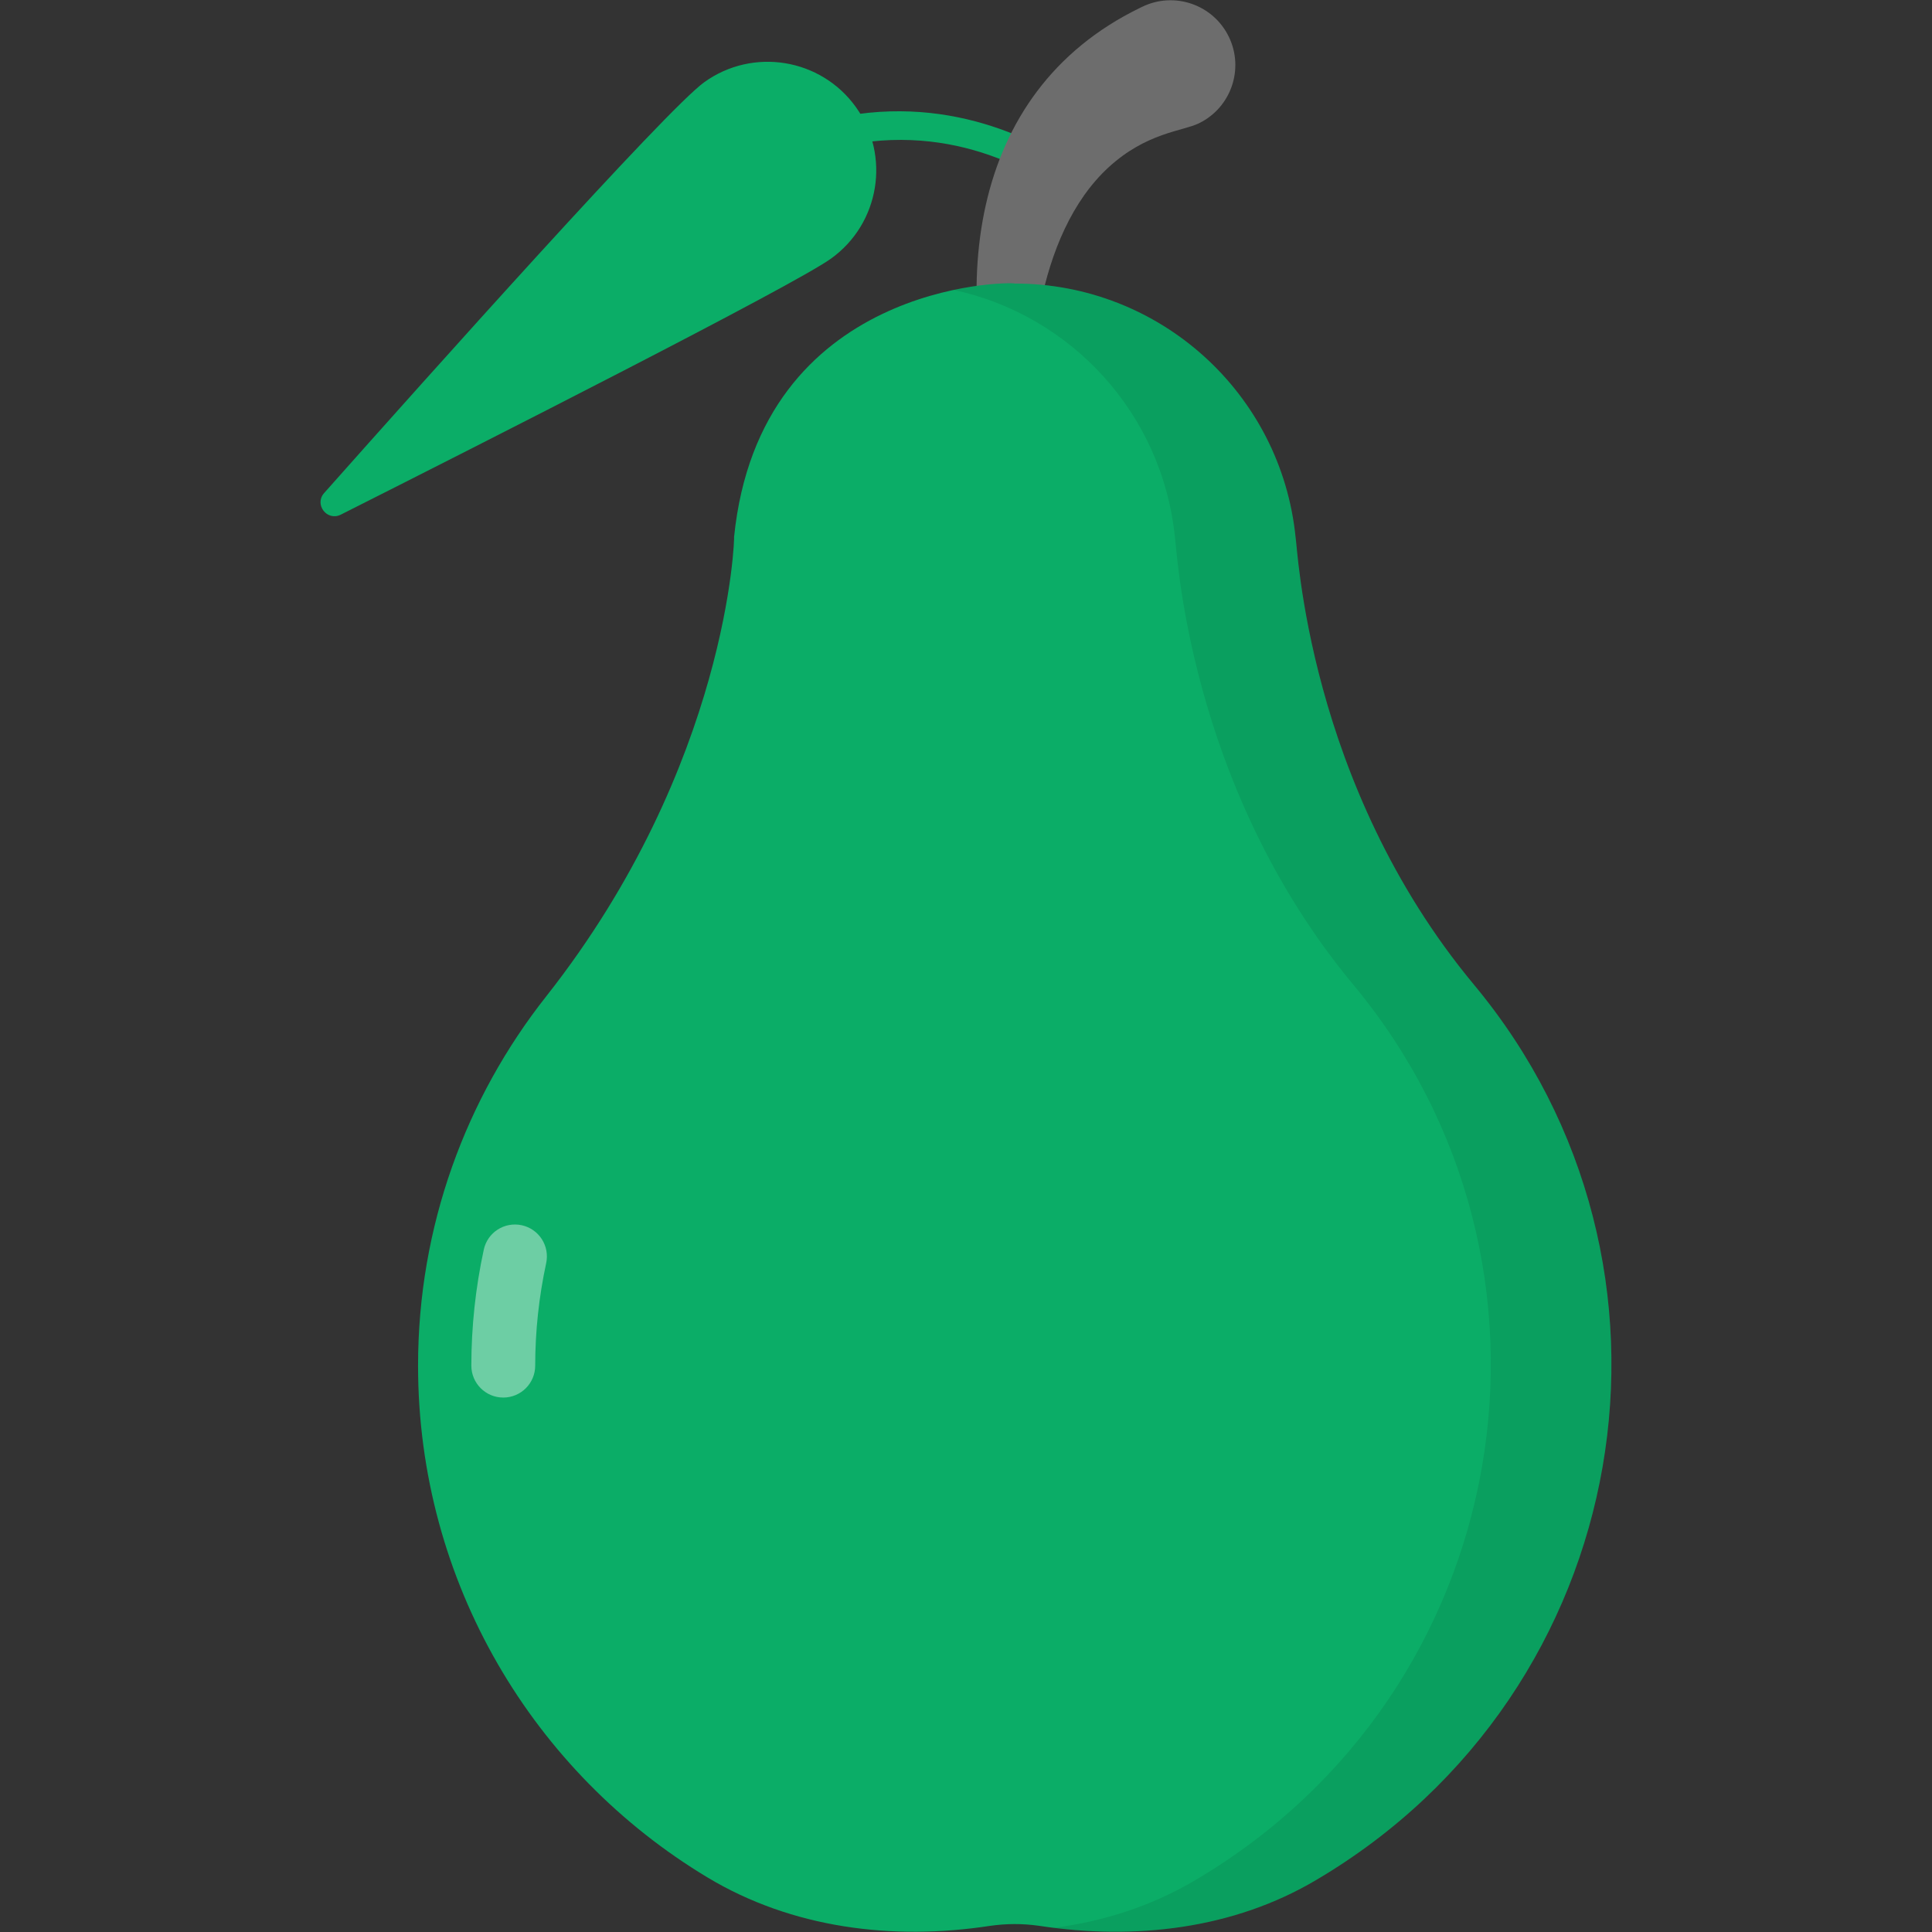 <svg enable-background="new 0 0 512 512" height="512" viewBox="0 0 512 512" width="512" xmlns="http://www.w3.org/2000/svg"><rect x="0" y="0" width="512" height="512" fill="#333333" stroke="none"/><g id="_x31_4_Pear"><g><path d="m220.222 68.535c-10.037 7.207-93.348 49.427-129.912 67.852-3.625 1.826-7.107-2.687-4.412-5.722 27.444-30.903 90.689-101.666 100.746-108.888 12.908-9.269 30.899-6.317 40.168 6.591s6.317 30.899-6.59 40.167z" fill="#0bad67"/><path d="m274.585 38.218c-18.667-9.198-49.091-16.181-84.738 6.308l4.133 6.56c35.254-22.24 64.298-13.521 80.605-4.399z" fill="#0bad67"/><path d="m267.354 125.453c-16.456-47.729-11.373-100.882 34.653-123.315l.678-.33c8.523-4.154 18.8-.612 22.955 7.911 4.154 8.523.612 18.8-7.911 22.955-4.351 2.121-13.9 2.435-23.973 11.693-19.187 17.673-22.566 53.698-19.637 79.353l.022.196c.219 1.921-1.16 3.656-3.081 3.875-1.661.188-3.183-.82-3.706-2.338z" fill="#6d6d6d"/><path d="m348.885 498.17c-22.001 13.072-48.144 16.048-73.471 12.196-4.518-.645-8.703-.599-13.013 0-25.852 3.968-52.521.642-74.93-12.838-45.985-27.661-76.681-78.081-76.681-135.621 0-36.94 12.722-70.962 33.964-97.864 48.436-61.45 49.953-122.199 49.778-121.674 6.828-67.402 72.713-67.752 74.405-67.227 38.399 0 70.553 29.062 74.405 67.227.525 2.159 2.976 65.301 47.269 118.581 61.909 74.38 42.928 187.232-41.726 237.22z" fill="#0bad67"/><path d="m348.885 498.17c-20.892 12.43-45.518 15.698-69.619 12.722 13.188-1.692 25.968-5.777 37.64-12.722 84.676-50.012 103.641-162.815 41.725-237.22-44.293-53.28-46.744-116.422-47.269-118.581-3.326-32.796-27.545-58.882-58.649-65.534 9.104-1.926 15.698-1.867 16.223-1.692 38.399 0 70.553 29.062 74.405 67.227.525 2.159 2.976 65.301 47.269 118.581 61.917 74.404 42.951 187.207-41.725 237.219z" opacity=".08"/><g opacity=".4"><path d="m133.372 370.367h-.006c-4.671-.003-8.455-3.792-8.455-8.466.006-10.311 1.113-20.647 3.294-30.722.986-4.566 5.442-7.461 10.058-6.483 4.566.989 7.469 5.492 6.478 10.058-1.922 8.907-2.903 18.045-2.908 27.158 0 4.671-3.79 8.455-8.461 8.455z" fill="#fff"/></g></g></g></svg>